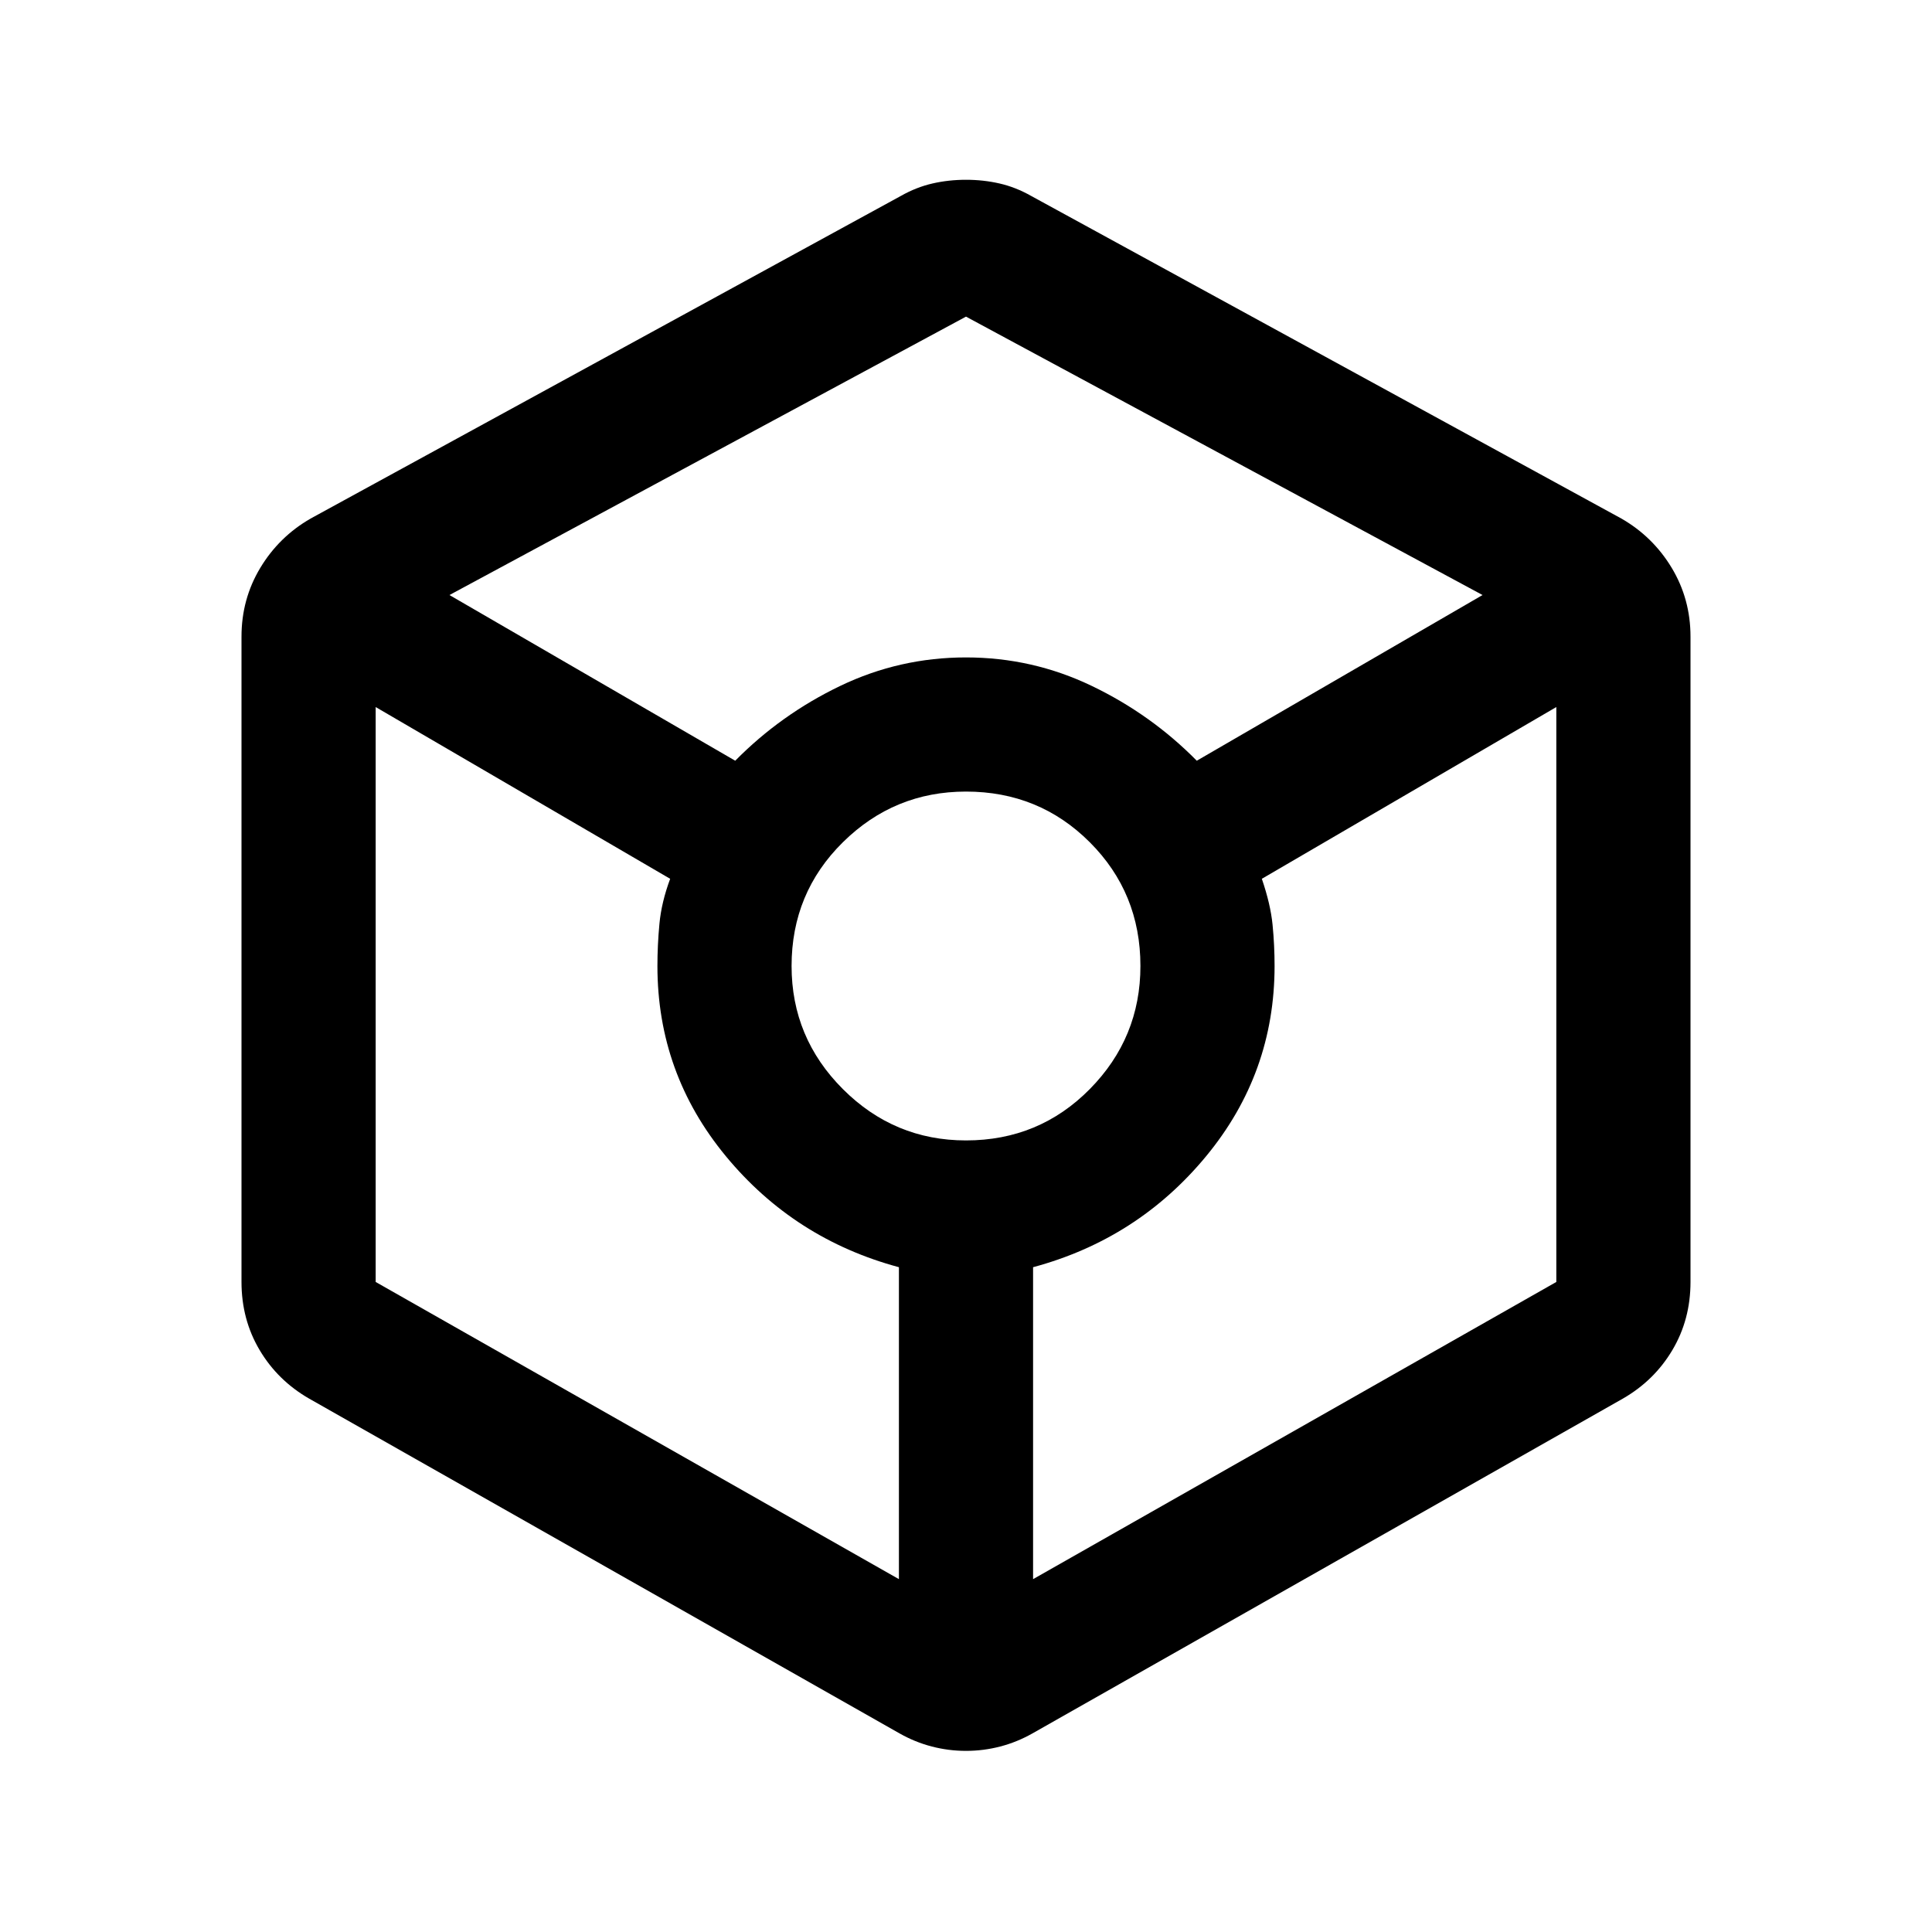<svg xmlns="http://www.w3.org/2000/svg" viewBox="0 -960 960 960" width="32" height="32"><path d="M480-90q-8.67 0-17-2.17-8.33-2.16-16-6.5L153.67-265Q138-274 129-289.17q-9-15.16-9-33.83v-320.67q0-18.66 9.33-34.16 9.34-15.5 25-24.5l293.34-160.34q7.66-4.33 15.66-6.16 8-1.84 16.67-1.84 8.67 0 16.67 1.84 8 1.83 15.66 6.16l293.34 160.34q15.66 9 25 24.5 9.33 15.5 9.33 34.16V-323q0 18.67-9 33.83Q822-274 806.33-265L513-98.67q-7.67 4.34-16 6.5Q488.67-90 480-90ZM365.33-582q22.67-23 52.17-37.17 29.5-14.16 62.5-14.16t62.5 14.16Q572-605 594.67-582l142-82.33L480-802.67 223.33-664.33l142 82.33Zm81.34 406.67v-155q-52-14-86-55.17t-34-94.5q0-10.33 1-21t5.33-22.33l-146.33-85.34V-323l260 147.67Zm33.33-218q36.33 0 61.5-25.5T566.67-480q0-36.33-25.17-61.5T480-566.67q-35.67 0-61.17 25.17t-25.5 61.5q0 35.67 25.5 61.17t61.17 25.5Zm33.33 218 260-147.67v-285.67L627-523.33q4.33 12.66 5.33 22.83 1 10.17 1 20.5 0 53.33-34 94.5t-86 55.17v155Z"/></svg>